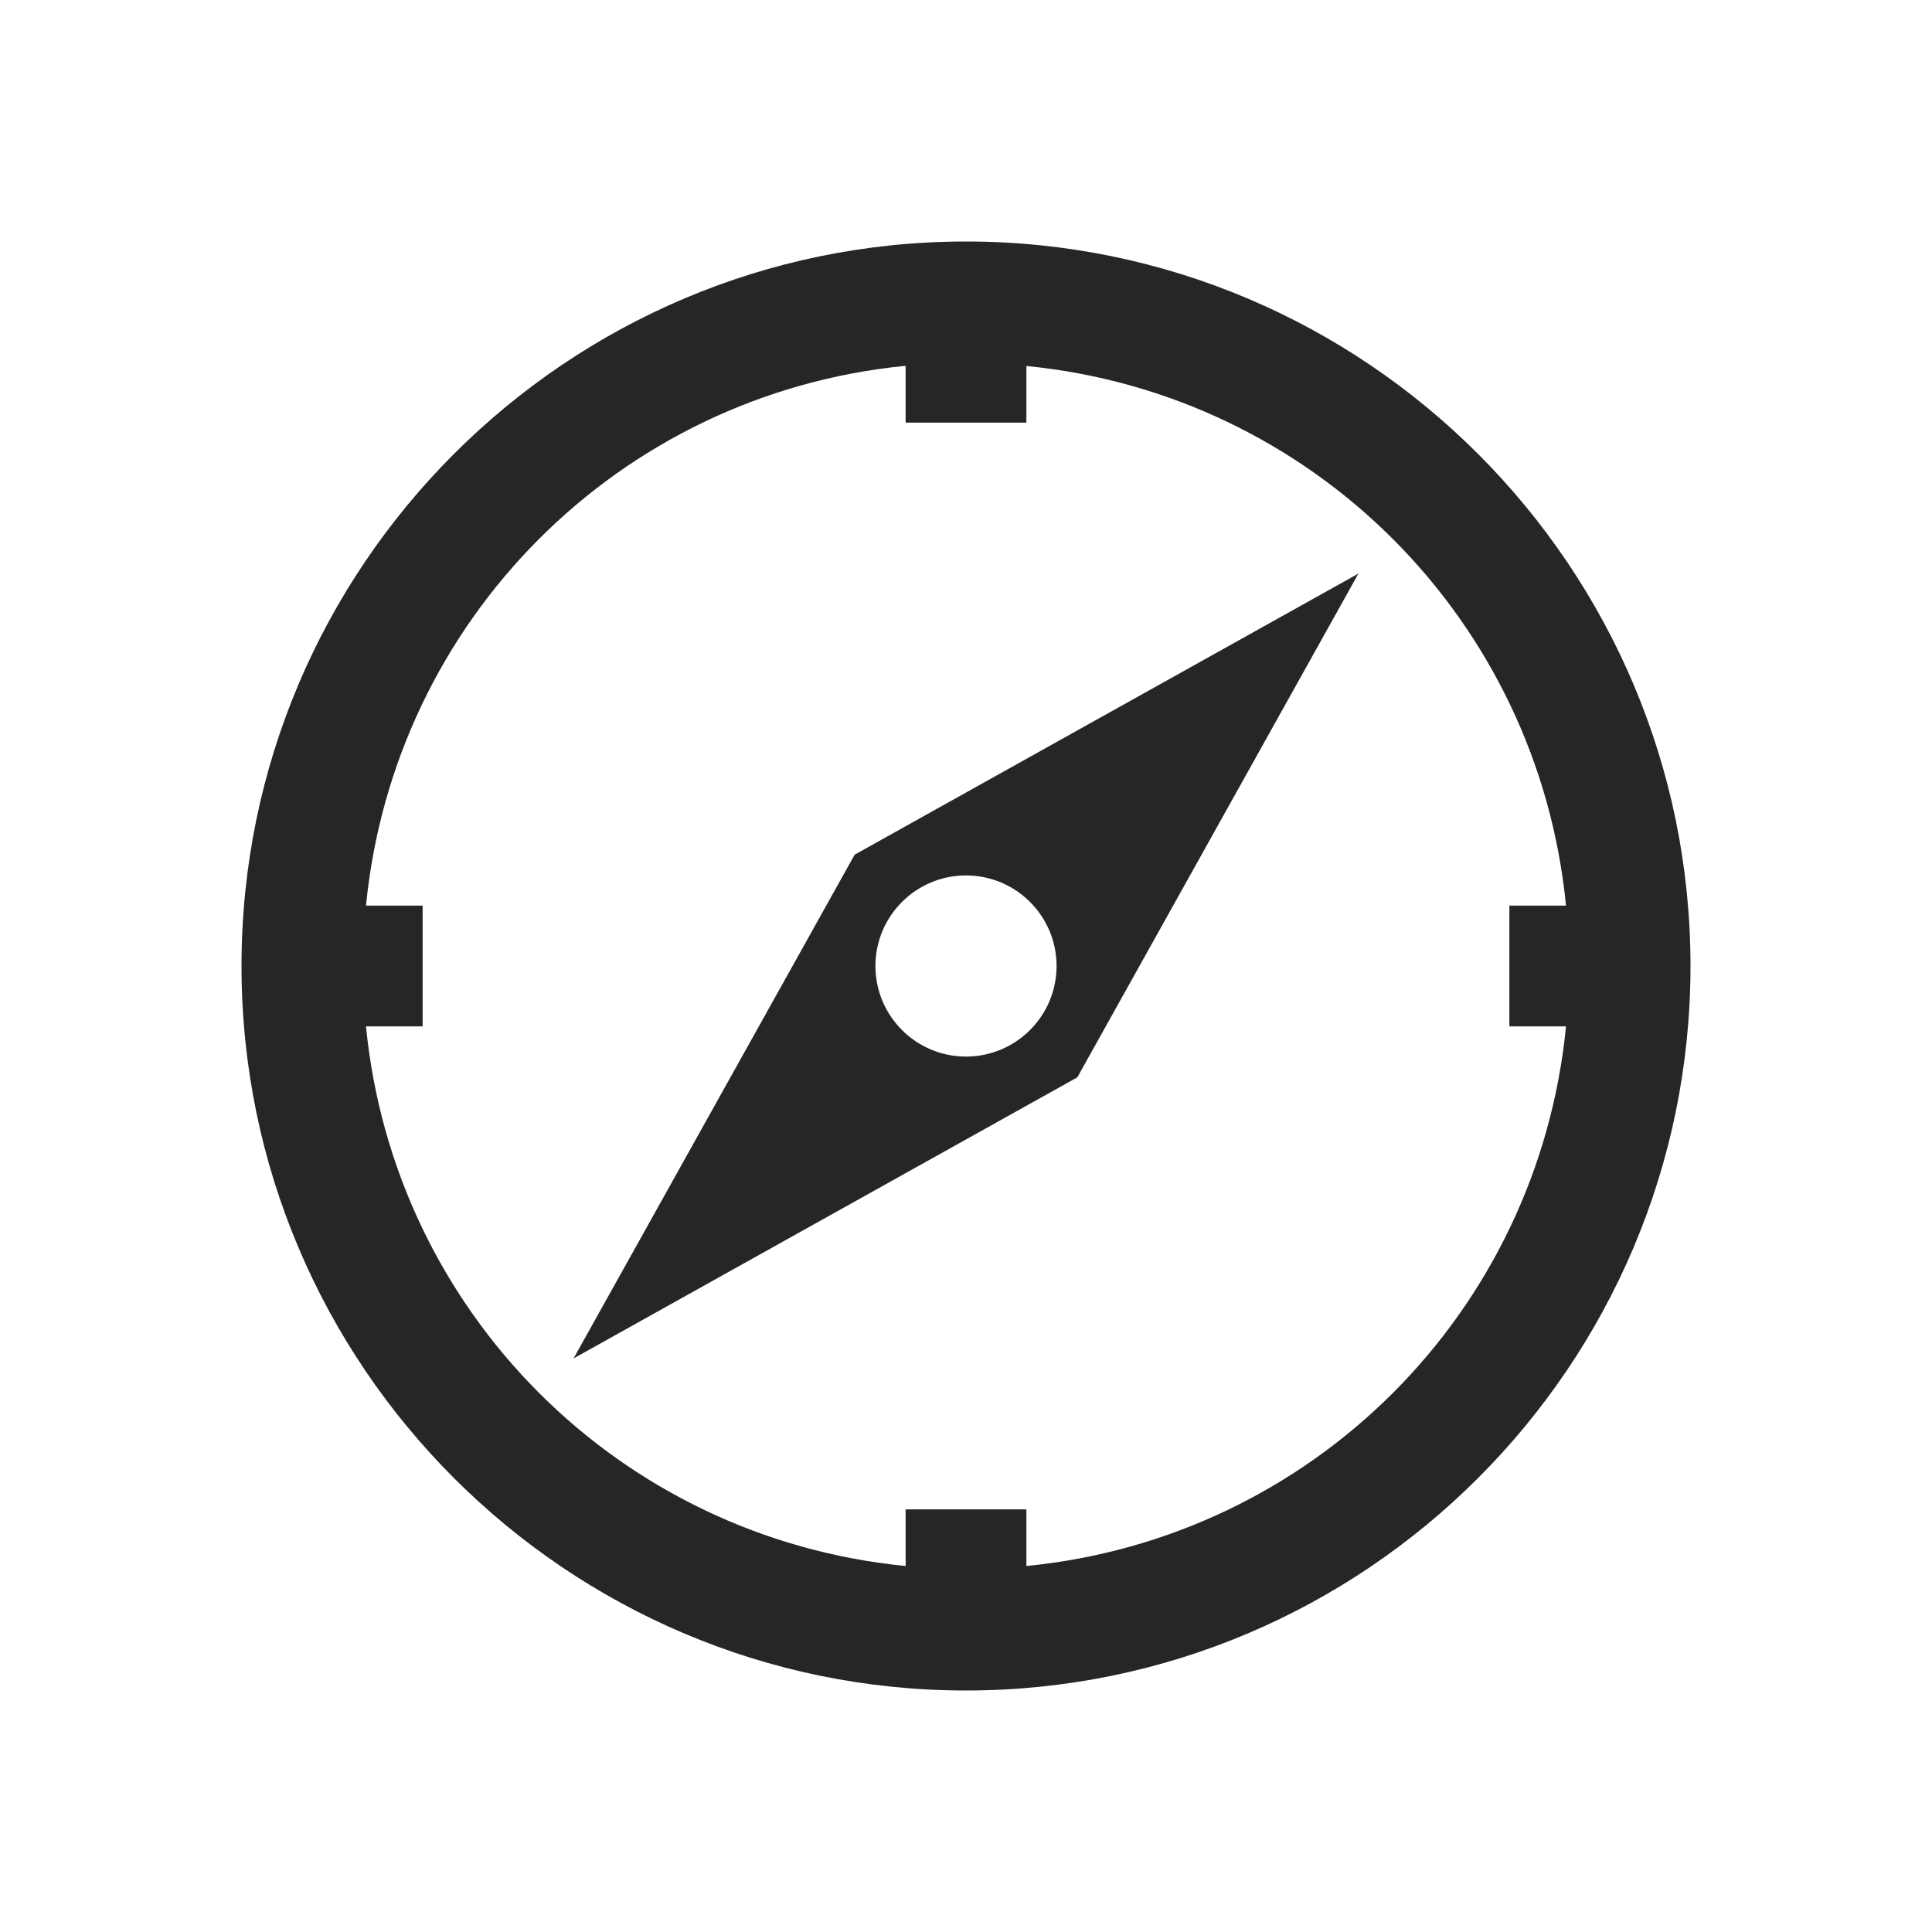<?xml version="1.0" encoding="UTF-8"?>
<svg xmlns="http://www.w3.org/2000/svg" xmlns:xlink="http://www.w3.org/1999/xlink" viewBox="0 0 32 32" version="1.1" fill="#262626"><g id="surface1" fill="#262626"><path style=" " d="M 16 4 C 9.383 4 4 9.383 4 16 C 4 22.617 9.383 28 16 28 C 22.617 28 28 22.617 28 16 C 28 9.383 22.617 4 16 4 Z M 14.969 6.062 C 14.98 6.062 14.988 6.062 15 6.062 L 15 7 L 17 7 L 17 6.062 C 21.738 6.527 25.473 10.262 25.938 15 L 25 15 L 25 17 L 25.938 17 C 25.473 21.738 21.738 25.473 17 25.938 L 17 25 L 15 25 L 15 25.938 C 10.262 25.473 6.527 21.738 6.062 17 L 7 17 L 7 15 L 6.062 15 C 6.527 10.27 10.246 6.539 14.969 6.062 Z M 22.5 9.5 L 14.156 14.156 L 9.5 22.5 L 17.844 17.844 Z M 16 14.5 C 16.828 14.5 17.5 15.172 17.5 16 C 17.5 16.828 16.828 17.5 16 17.5 C 15.172 17.5 14.5 16.828 14.5 16 C 14.5 15.172 15.172 14.5 16 14.5 Z " fill="#262626"/></g></svg>
